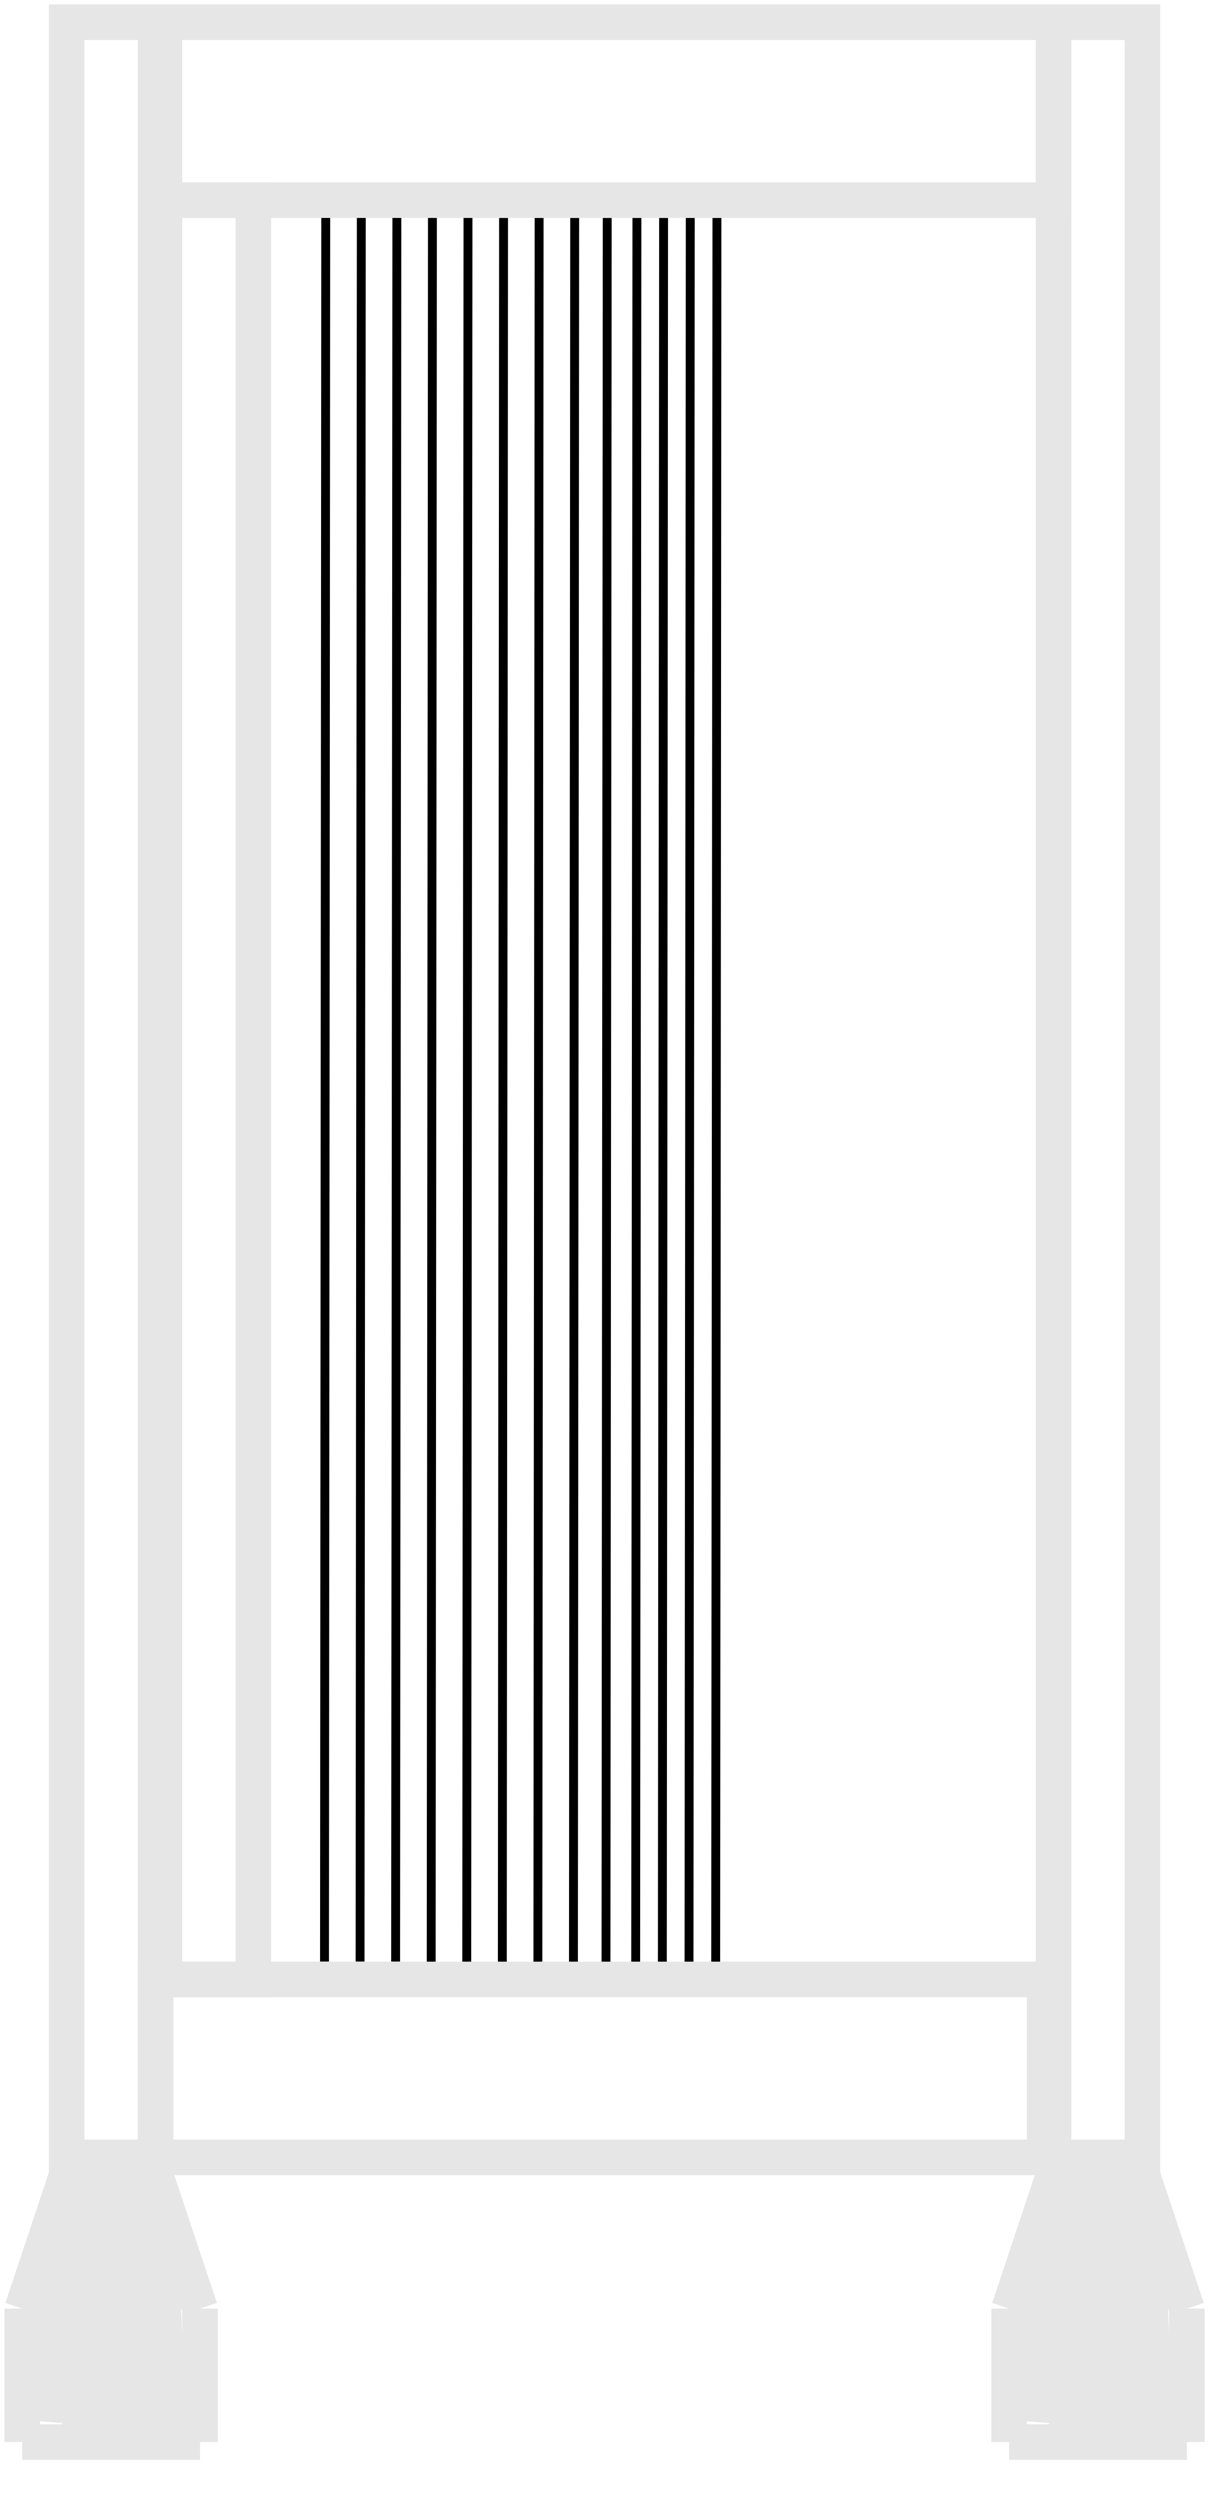 <svg host="65bd71144e" xmlns="http://www.w3.org/2000/svg" style="background: transparent; background-color: transparent;" xmlns:xlink="http://www.w3.org/1999/xlink" version="1.1" width="137px" height="281px" viewBox="-0.5 -0.5 137 281" content="&lt;mxfile&gt;&lt;diagram id=&quot;lE5tsnmvX9mmlbgLOdVi&quot; name=&quot;Page-1&quot;&gt;7Zxdj9soFIZ/TaTtxUYGbMe+bGc63YtWWmkutr2kMZO444SIkCbZX7+4gD8SMkNnHYITK1LGHONjc84jDC9MRuhusfvE8Gr+hWakGMEg243Q/QjCKAHiuzTspQGloTTMWJ5JU1AbHvN/iTQCbd3kGVkrmzRxSguer9rGKV0uyZS3bJgxum1Xe6JF1jKs8IwcGR6nuDi2/pNnfC6tCZzU9r9IPpvrO4M4lWcWWFdWLVnPcUa3DRP6OEJ3jFIujxa7O1KUsWvH5eHE2erBGFlymwtQJK/4iYuNapx6ML7XrZ0xulmpaoRxsjPFGH/X1YPjZwBVywQRhC4IZ3tRRTtSnhQMsSxt68ACpGrMG0GFE/WkWCVzVjmu2ysOVJNPND9+vfkkE7lXxSVdij8fKONzOqNLXHymdCXsQBh/EM73ilW84VSY5nxRqLNkmb0vyaudCMtDXj7ZfSBK8rblvU5mUubqOIyNSCUq+IwUmOc/275MgVLe/qa5uEuVERSOQQiTaCK/UdhKEEjHaVqdBCFK2v7XdMOmRLlssnd0l5ZbCA78cMxmhB/5EWHE+0a1VVlhfZT1KkB2IEwGEEwpSpyAkHgEQjKAYEhRCF2AEEKPQEgHEEwpil8CAQYdgRAfgJBeDoQwGEAwpCgKXIAQBR6BAAYQTCl6cbAIQUcgHLjV04yLgAAHEEwpenGw2BkIiUcgoAEEQ4riFweLXYEQQ49ACAcQTCmKxknQAAGdB4RoHMcesWAhqd0iC6mTTiH1CIRBXDSlaOLk7aDVYS9AGMRFY4oiJyBEHoEwiIvGFDmZOEw8mjhYvBm285yTxxWeluUtw6t2gtec0edq9TEUlieR3TtaUFbnXFbSxqJcPPszw+z5jxFEJC4/IyieNSiLWfl5V6FhWOmzgUNP0uQVzTU8Fe3WEl4YnEbFdgnPom/tdSgBMCyIniuYFv1Tv4NpiqUpmB3E0mL9oN+xPPFidRFbYKHJ9zu4BxNaU2xNoe0gttBC1Pr/W0JOtV83WGusjRZDQ4tRFzA5E2/ehNMxqK8N7sgu51/L47EY/Mrit8ap+12zsNeFpQjb12r4KAq/rhlHulhf9qukrxu9PpKURLkYSeo+6XfHhhqtvdmNy6EhcCYfuaaxieI4soMxGMOoxWMvaDyBkfUSxwXpc6ZZOaYPNOgD198RHnRoh6/JPvaLzkS0gcxzdoq/jaIP7DnT7S74Tn4Le+CqybPrS52C6GxToiMQ/QBE7zp8Gx96zHQJIKCFEOINEKCjlQmH88luhlEHbsAFeXG2h/E2eUHd8AJbbi7Zv8CBl3NuimnlGb5xZbO9sBlekBYLJfV80nG1YNb+f0KXUjK8WvHOFyk5dNaV919Kttlm0E8afZGSz09jf6Vkm50ZvaTPD8HOWUd4fVKyzTaXgUyPyeyxlGyzLaiX7PkgJftLnn9Ssr731YDoByD9lZLRTUqD7uaT1yYlo5uUBt3xcm1SMrLYVzrwcqNSsijWP3onq9e/HIg+/gc=&lt;/diagram&gt;&lt;/mxfile&gt;">
    <defs/>
    <g>
        <g/>
        <g>
            <path d="M 36.14 22 L 36 220" fill="none" stroke="#000000" stroke-miterlimit="10" pointer-events="stroke" style="stroke: light-dark(rgb(0, 0, 0), rgb(255, 255, 255));"/>
        </g>
        <g>
            <path d="M 40.14 22 L 40 220" fill="none" stroke="#000000" stroke-miterlimit="10" pointer-events="stroke" style="stroke: light-dark(rgb(0, 0, 0), rgb(255, 255, 255));"/>
        </g>
        <g>
            <path d="M 44.14 22 L 44 220" fill="none" stroke="#000000" stroke-miterlimit="10" pointer-events="stroke" style="stroke: light-dark(rgb(0, 0, 0), rgb(255, 255, 255));"/>
        </g>
        <g>
            <path d="M 48.14 23 L 48 221" fill="none" stroke="#000000" stroke-miterlimit="10" pointer-events="stroke" style="stroke: light-dark(rgb(0, 0, 0), rgb(255, 255, 255));"/>
        </g>
        <g>
            <path d="M 52.14 23 L 52 221" fill="none" stroke="#000000" stroke-miterlimit="10" pointer-events="stroke" style="stroke: light-dark(rgb(0, 0, 0), rgb(255, 255, 255));"/>
        </g>
        <g>
            <path d="M 56.14 24 L 56 222" fill="none" stroke="#000000" stroke-miterlimit="10" pointer-events="stroke" style="stroke: light-dark(rgb(0, 0, 0), rgb(255, 255, 255));"/>
        </g>
        <g>
            <path d="M 60.14 24 L 60 222" fill="none" stroke="#000000" stroke-miterlimit="10" pointer-events="stroke" style="stroke: light-dark(rgb(0, 0, 0), rgb(255, 255, 255));"/>
        </g>
        <g>
            <path d="M 64.14 24 L 64 222" fill="none" stroke="#000000" stroke-miterlimit="10" pointer-events="stroke" style="stroke: light-dark(rgb(0, 0, 0), rgb(255, 255, 255));"/>
        </g>
        <g>
            <path d="M 67.8 24 L 67.66 222" fill="none" stroke="#000000" stroke-miterlimit="10" pointer-events="stroke" style="stroke: light-dark(rgb(0, 0, 0), rgb(255, 255, 255));"/>
        </g>
        <g>
            <path d="M 71.14 24 L 71 222" fill="none" stroke="#000000" stroke-miterlimit="10" pointer-events="stroke" style="stroke: light-dark(rgb(0, 0, 0), rgb(255, 255, 255));"/>
        </g>
        <g>
            <path d="M 74.14 24 L 74 222" fill="none" stroke="#000000" stroke-miterlimit="10" pointer-events="stroke" style="stroke: light-dark(rgb(0, 0, 0), rgb(255, 255, 255));"/>
        </g>
        <g>
            <path d="M 77.14 24 L 77 222" fill="none" stroke="#000000" stroke-miterlimit="10" pointer-events="stroke" style="stroke: light-dark(rgb(0, 0, 0), rgb(255, 255, 255));"/>
        </g>
        <g>
            <path d="M 80.14 24 L 80 222" fill="none" stroke="#000000" stroke-miterlimit="10" pointer-events="stroke" style="stroke: light-dark(rgb(0, 0, 0), rgb(255, 255, 255));"/>
        </g>
        <g>
            <rect x="7" y="2" width="10" height="240" fill="none" stroke="#e6e6e6" stroke-width="4" pointer-events="all" style="stroke: light-dark(rgb(230, 230, 230), rgb(237, 237, 237));"/>
        </g>
        <g>
            <rect x="118" y="2" width="10" height="240" fill="none" stroke="#e6e6e6" stroke-width="4" pointer-events="all" style="stroke: light-dark(rgb(230, 230, 230), rgb(237, 237, 237));"/>
        </g>
        <g>
            <rect x="18" y="2" width="100" height="20" fill="none" stroke="#e6e6e6" stroke-width="4" pointer-events="all" style="stroke: light-dark(rgb(230, 230, 230), rgb(237, 237, 237));"/>
        </g>
        <g>
            <rect x="17" y="222" width="100" height="20" fill="none" stroke="#e6e6e6" stroke-width="4" pointer-events="all" style="stroke: light-dark(rgb(230, 230, 230), rgb(237, 237, 237));"/>
        </g>
        <g>
            <rect x="18" y="22" width="10" height="200" fill="none" stroke="#e6e6e6" stroke-width="4" pointer-events="all" style="stroke: light-dark(rgb(230, 230, 230), rgb(237, 237, 237));"/>
        </g>
        <g/>
        <g>
            <path d="M 17 244 L 22 259" fill="none" stroke="#e6e6e6" stroke-width="4" stroke-miterlimit="10" pointer-events="stroke" style="stroke: light-dark(rgb(230, 230, 230), rgb(237, 237, 237));"/>
        </g>
        <g>
            <path d="M 2 259 L 7 244" fill="none" stroke="#e6e6e6" stroke-width="4" stroke-miterlimit="10" pointer-events="stroke" style="stroke: light-dark(rgb(230, 230, 230), rgb(237, 237, 237));"/>
        </g>
        <g>
            <path d="M 22 274 L 22 259" fill="none" stroke="#e6e6e6" stroke-width="4" stroke-miterlimit="10" pointer-events="stroke" style="stroke: light-dark(rgb(230, 230, 230), rgb(237, 237, 237));"/>
        </g>
        <g>
            <path d="M 2 274 L 2 259" fill="none" stroke="#e6e6e6" stroke-width="4" stroke-miterlimit="10" pointer-events="stroke" style="stroke: light-dark(rgb(230, 230, 230), rgb(237, 237, 237));"/>
        </g>
        <g>
            <path d="M 2 274 L 22 274" fill="none" stroke="#e6e6e6" stroke-width="4" stroke-miterlimit="10" pointer-events="stroke" style="stroke: light-dark(rgb(230, 230, 230), rgb(237, 237, 237));"/>
        </g>
        <g>
            <path d="M 6 244 L 18 244" fill="none" stroke="#e6e6e6" stroke-width="4" stroke-miterlimit="10" pointer-events="stroke" style="stroke: light-dark(rgb(230, 230, 230), rgb(237, 237, 237));"/>
        </g>
        <g>
            <path d="M 12 274 L 12 245" fill="none" stroke="#e6e6e6" stroke-width="11" stroke-miterlimit="10" pointer-events="stroke" style="stroke: light-dark(rgb(230, 230, 230), rgb(237, 237, 237));"/>
        </g>
        <g>
            <path d="M 15 274 L 14 250" fill="none" stroke="#e6e6e6" stroke-width="11" stroke-miterlimit="10" pointer-events="stroke" style="stroke: light-dark(rgb(230, 230, 230), rgb(237, 237, 237));"/>
        </g>
        <g>
            <path d="M 8 272 L 10 248" fill="none" stroke="#e6e6e6" stroke-width="11" stroke-miterlimit="10" pointer-events="stroke" style="stroke: light-dark(rgb(230, 230, 230), rgb(237, 237, 237));"/>
        </g>
        <g/>
        <g>
            <path d="M 128 244 L 133 259" fill="none" stroke="#e6e6e6" stroke-width="4" stroke-miterlimit="10" pointer-events="stroke" style="stroke: light-dark(rgb(230, 230, 230), rgb(237, 237, 237));"/>
        </g>
        <g>
            <path d="M 113 259 L 118 244" fill="none" stroke="#e6e6e6" stroke-width="4" stroke-miterlimit="10" pointer-events="stroke" style="stroke: light-dark(rgb(230, 230, 230), rgb(237, 237, 237));"/>
        </g>
        <g>
            <path d="M 133 274 L 133 259" fill="none" stroke="#e6e6e6" stroke-width="4" stroke-miterlimit="10" pointer-events="stroke" style="stroke: light-dark(rgb(230, 230, 230), rgb(237, 237, 237));"/>
        </g>
        <g>
            <path d="M 113 274 L 113 259" fill="none" stroke="#e6e6e6" stroke-width="4" stroke-miterlimit="10" pointer-events="stroke" style="stroke: light-dark(rgb(230, 230, 230), rgb(237, 237, 237));"/>
        </g>
        <g>
            <path d="M 113 274 L 133 274" fill="none" stroke="#e6e6e6" stroke-width="4" stroke-miterlimit="10" pointer-events="stroke" style="stroke: light-dark(rgb(230, 230, 230), rgb(237, 237, 237));"/>
        </g>
        <g>
            <path d="M 117 244 L 129 244" fill="none" stroke="#e6e6e6" stroke-width="4" stroke-miterlimit="10" pointer-events="stroke" style="stroke: light-dark(rgb(230, 230, 230), rgb(237, 237, 237));"/>
        </g>
        <g>
            <path d="M 123 274 L 123 245" fill="none" stroke="#e6e6e6" stroke-width="11" stroke-miterlimit="10" pointer-events="stroke" style="stroke: light-dark(rgb(230, 230, 230), rgb(237, 237, 237));"/>
        </g>
        <g>
            <path d="M 126 274 L 125 250" fill="none" stroke="#e6e6e6" stroke-width="11" stroke-miterlimit="10" pointer-events="stroke" style="stroke: light-dark(rgb(230, 230, 230), rgb(237, 237, 237));"/>
        </g>
        <g>
            <path d="M 119 272 L 121 248" fill="none" stroke="#e6e6e6" stroke-width="11" stroke-miterlimit="10" pointer-events="stroke" style="stroke: light-dark(rgb(230, 230, 230), rgb(237, 237, 237));"/>
        </g>
    </g>
</svg>
